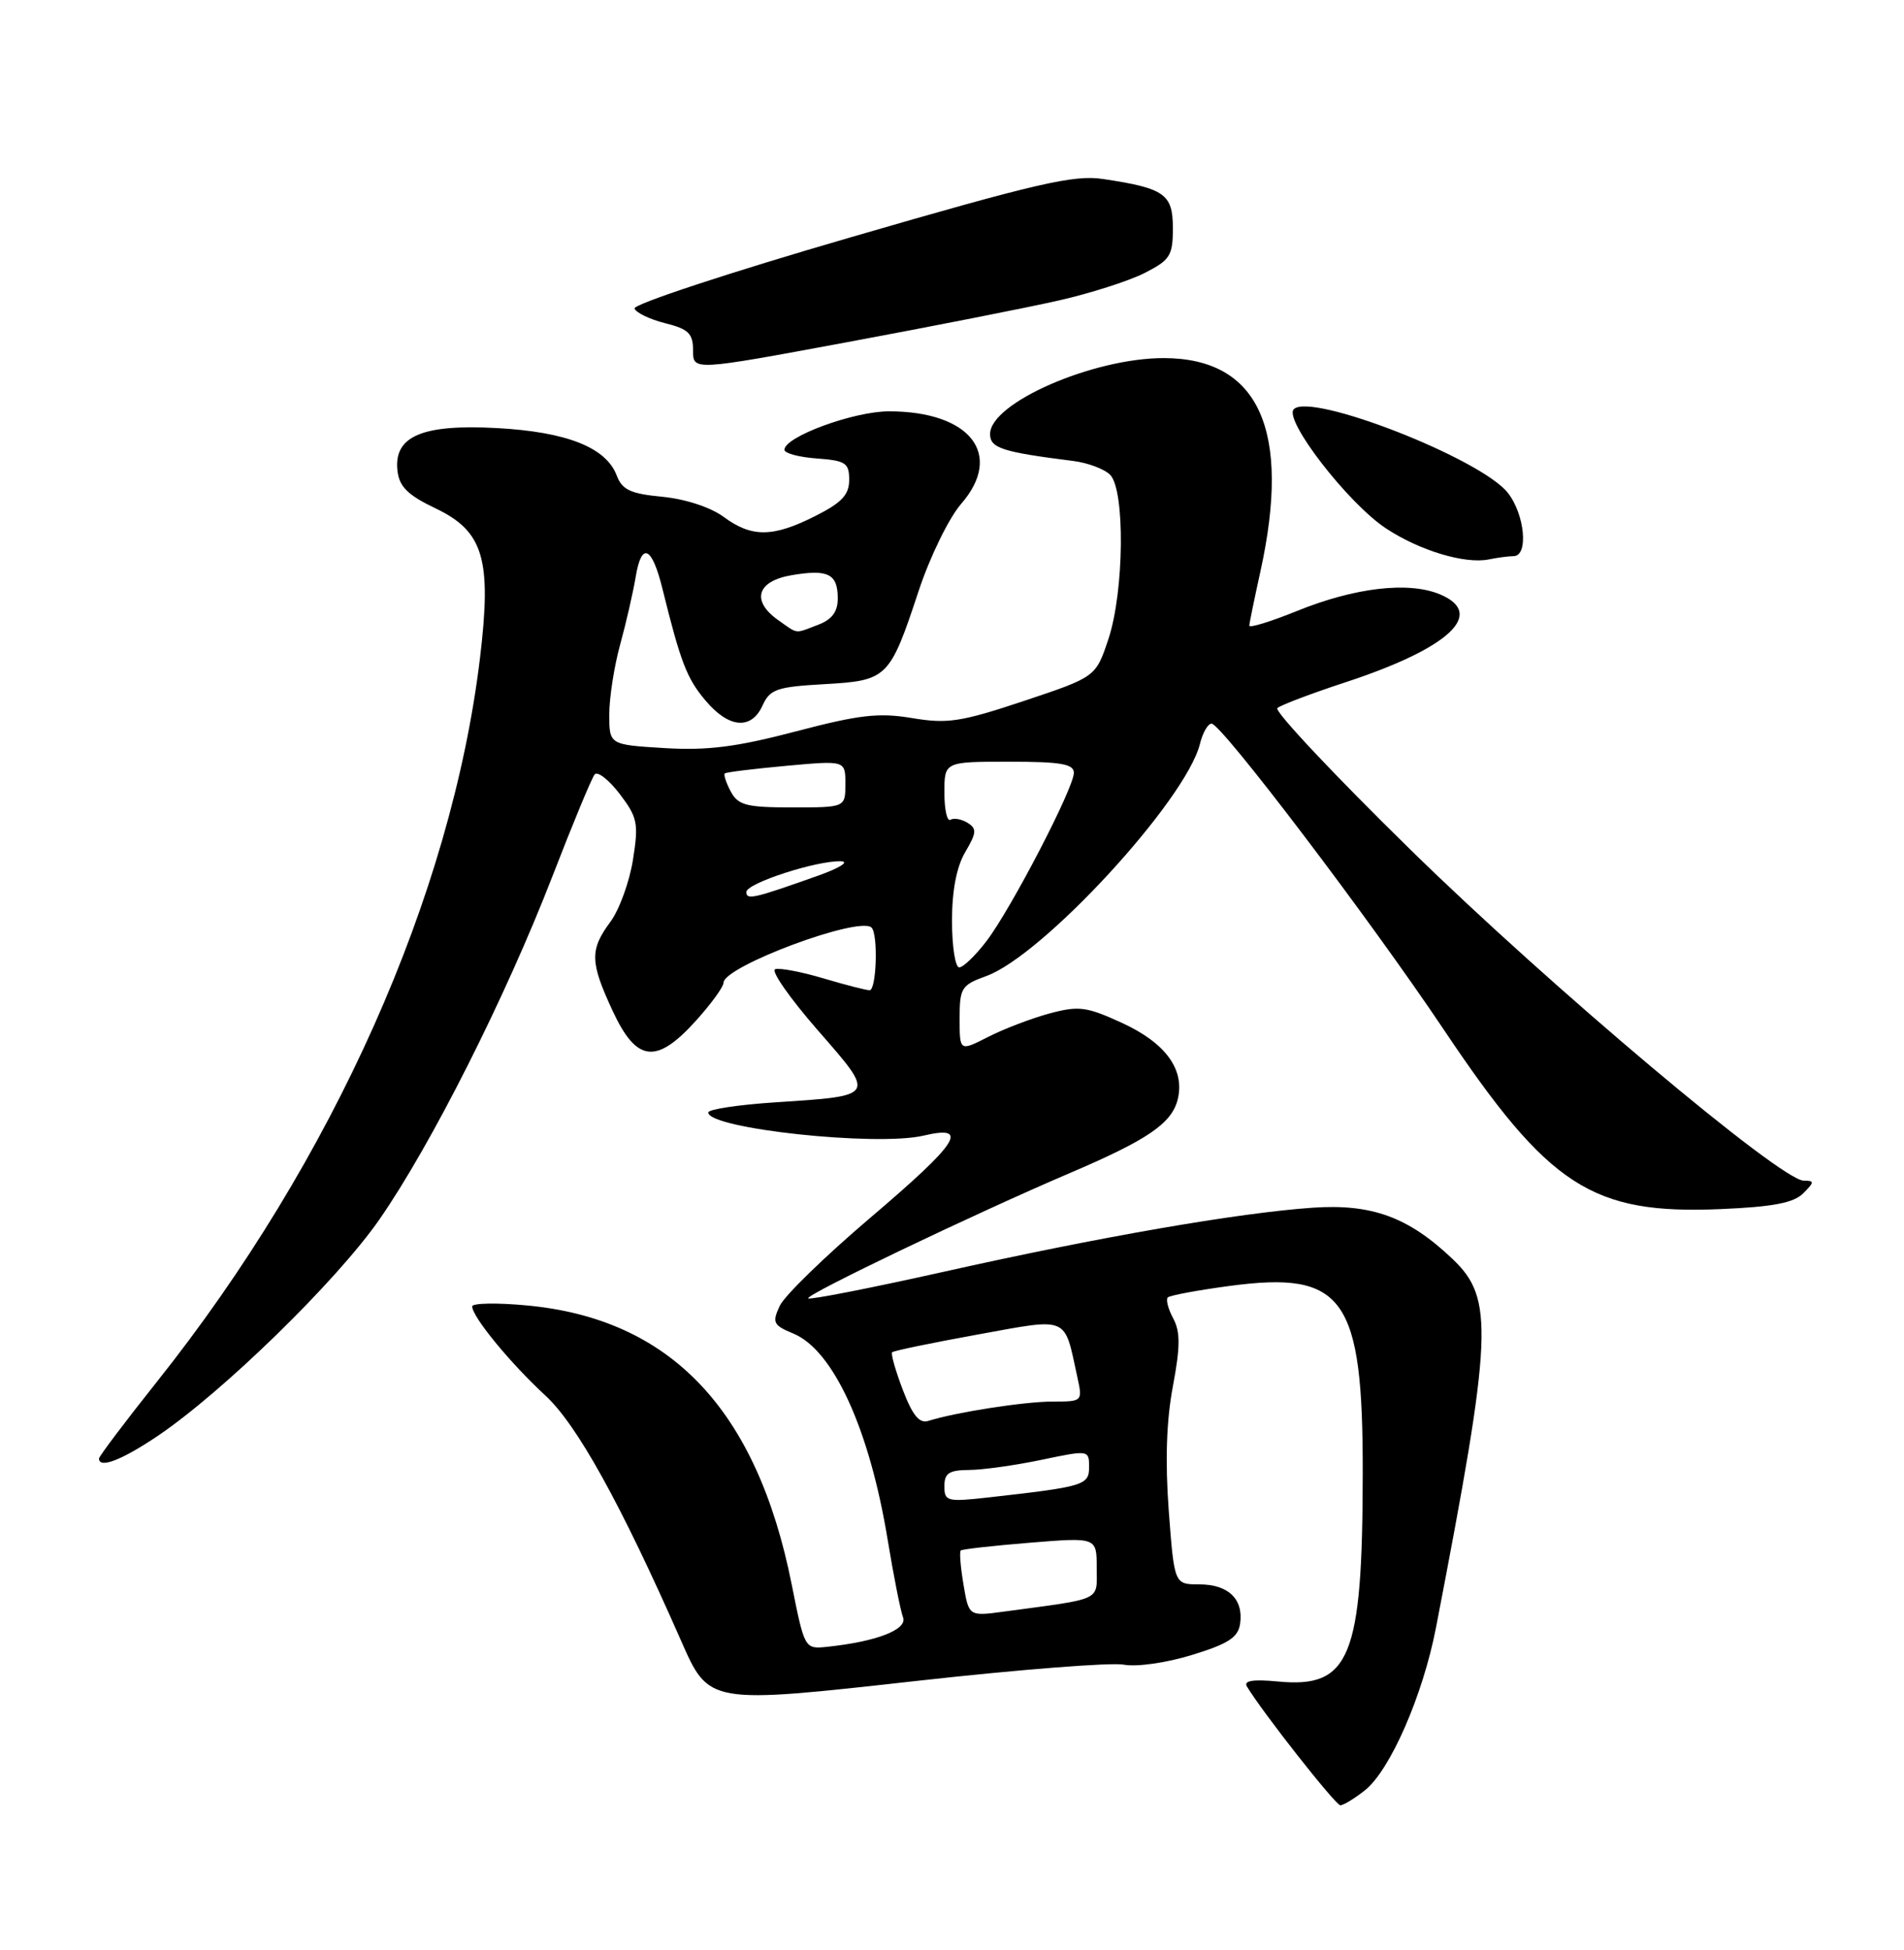 <?xml version="1.0" encoding="UTF-8" standalone="no"?>
<!DOCTYPE svg PUBLIC "-//W3C//DTD SVG 1.1//EN" "http://www.w3.org/Graphics/SVG/1.1/DTD/svg11.dtd" >
<svg xmlns="http://www.w3.org/2000/svg" xmlns:xlink="http://www.w3.org/1999/xlink" version="1.1" viewBox="0 0 250 256">
 <g >
 <path fill="currentColor"
d=" M 179.20 235.05 C 182.51 232.45 186.82 222.60 188.54 213.72 C 196.01 175.05 196.21 170.49 190.71 165.27 C 184.94 159.78 180.13 158.02 172.37 158.55 C 162.63 159.22 144.35 162.39 124.01 166.94 C 114.39 169.09 106.34 170.67 106.12 170.45 C 105.68 170.01 127.97 159.34 140.50 153.99 C 150.67 149.65 153.84 147.49 154.63 144.36 C 155.61 140.43 153.06 136.92 147.30 134.28 C 142.65 132.15 141.64 132.02 137.80 133.05 C 135.44 133.69 131.82 135.07 129.76 136.12 C 126.00 138.04 126.00 138.04 126.00 133.72 C 126.00 129.69 126.24 129.32 129.50 128.14 C 136.94 125.45 155.69 105.08 157.55 97.68 C 157.91 96.20 158.60 95.00 159.08 95.00 C 160.37 95.00 179.87 120.69 189.53 135.11 C 203.40 155.82 209.02 159.46 225.99 158.73 C 232.77 158.44 235.51 157.92 236.76 156.67 C 238.25 155.18 238.26 155.00 236.84 155.00 C 233.83 155.00 203.51 129.49 185.23 111.58 C 175.17 101.73 167.29 93.35 167.72 92.96 C 168.15 92.57 172.19 91.04 176.70 89.56 C 190.31 85.09 195.17 80.55 189.03 78.01 C 184.91 76.31 177.85 77.14 170.25 80.23 C 166.81 81.62 164.02 82.48 164.04 82.13 C 164.05 81.79 164.71 78.58 165.50 75.00 C 169.57 56.48 165.31 47.05 152.84 47.01 C 143.54 46.99 130.00 52.89 130.00 56.98 C 130.00 58.83 131.58 59.34 140.94 60.52 C 142.83 60.76 145.00 61.57 145.76 62.33 C 147.74 64.32 147.61 77.65 145.54 83.89 C 143.88 88.87 143.88 88.87 134.45 92.02 C 126.17 94.78 124.39 95.05 119.76 94.27 C 115.38 93.54 112.83 93.83 104.50 96.02 C 96.70 98.07 92.90 98.55 87.25 98.21 C 80.00 97.77 80.00 97.77 80.00 93.79 C 80.00 91.60 80.64 87.49 81.42 84.65 C 82.20 81.82 83.12 77.80 83.47 75.72 C 84.24 71.09 85.60 71.70 86.98 77.29 C 89.37 86.96 90.18 89.06 92.62 91.95 C 95.69 95.61 98.65 95.87 100.13 92.61 C 101.10 90.48 102.00 90.17 108.22 89.82 C 116.53 89.35 116.82 89.06 120.61 77.61 C 122.10 73.10 124.59 68.01 126.20 66.15 C 131.83 59.67 127.41 54.01 116.74 54.00 C 112.08 54.00 103.00 57.34 103.00 59.05 C 103.00 59.51 104.91 60.02 107.25 60.19 C 111.03 60.47 111.50 60.77 111.50 63.00 C 111.50 64.96 110.53 65.99 107.04 67.75 C 101.47 70.56 98.71 70.58 95.02 67.86 C 93.31 66.60 90.02 65.52 86.99 65.22 C 82.77 64.82 81.69 64.31 80.97 62.41 C 79.57 58.74 74.41 56.70 65.26 56.20 C 55.42 55.66 51.67 57.27 52.19 61.81 C 52.43 63.90 53.54 65.00 57.21 66.75 C 63.49 69.75 64.58 73.42 63.03 86.34 C 59.28 117.51 43.76 152.31 20.65 181.34 C 16.44 186.63 13.00 191.19 13.00 191.48 C 13.00 192.84 15.99 191.69 20.68 188.53 C 29.26 182.75 44.18 168.19 49.80 160.12 C 56.59 150.35 66.38 130.94 72.55 115.00 C 75.21 108.12 77.70 102.12 78.08 101.67 C 78.46 101.21 79.93 102.36 81.36 104.22 C 83.71 107.31 83.87 108.08 83.11 112.87 C 82.65 115.77 81.32 119.44 80.14 121.03 C 77.42 124.71 77.46 126.30 80.46 132.75 C 83.59 139.46 86.18 139.76 91.38 134.00 C 93.37 131.80 95.00 129.55 95.00 129.02 C 95.00 126.87 112.88 120.21 114.44 121.78 C 115.32 122.66 115.09 130.00 114.18 130.00 C 113.73 130.00 111.00 129.30 108.11 128.44 C 105.22 127.58 102.37 127.04 101.78 127.24 C 101.19 127.44 103.69 131.02 107.33 135.20 C 115.03 144.02 115.14 143.84 101.75 144.72 C 96.94 145.04 93.00 145.63 93.00 146.05 C 93.00 148.17 115.06 150.54 121.25 149.09 C 127.42 147.64 125.90 149.99 114.25 159.89 C 108.34 164.92 102.99 170.11 102.38 171.44 C 101.36 173.63 101.53 173.98 104.16 175.07 C 109.42 177.24 114.17 187.63 116.55 202.13 C 117.33 206.87 118.24 211.46 118.57 212.32 C 119.19 213.93 115.08 215.52 108.58 216.20 C 105.66 216.50 105.64 216.47 103.95 208.00 C 99.37 185.04 88.06 173.14 69.18 171.38 C 65.23 171.01 62.00 171.07 62.00 171.51 C 62.00 172.87 67.01 178.97 71.59 183.19 C 75.76 187.03 81.49 197.38 89.36 215.25 C 93.12 223.79 92.83 223.74 120.77 220.63 C 133.88 219.17 145.93 218.23 147.55 218.54 C 149.21 218.86 153.12 218.31 156.50 217.27 C 161.29 215.80 162.57 214.97 162.83 213.16 C 163.29 209.93 161.28 208.00 157.47 208.00 C 154.19 208.00 154.19 208.00 153.46 198.34 C 152.98 191.86 153.15 186.49 154.00 182.02 C 154.98 176.78 154.99 174.86 154.05 173.09 C 153.38 171.85 153.06 170.61 153.33 170.33 C 153.61 170.06 157.27 169.38 161.46 168.82 C 176.48 166.81 178.97 170.32 178.93 193.50 C 178.90 217.66 177.26 221.66 167.79 220.75 C 164.52 220.44 163.27 220.64 163.72 221.40 C 165.72 224.74 175.36 237.00 175.99 237.00 C 176.40 237.00 177.84 236.12 179.20 235.05 Z  M 198.75 73.01 C 200.72 72.99 200.22 67.54 197.98 64.70 C 194.44 60.20 172.12 51.48 169.88 53.72 C 168.51 55.09 176.99 66.07 181.97 69.36 C 186.38 72.28 192.35 74.08 195.50 73.44 C 196.60 73.21 198.06 73.02 198.75 73.01 Z  M 139.00 39.45 C 143.12 38.52 148.19 36.90 150.25 35.86 C 153.64 34.14 154.00 33.58 154.00 29.95 C 154.00 25.47 152.92 24.71 144.83 23.50 C 141.01 22.92 136.13 24.05 111.67 31.16 C 95.90 35.74 83.14 39.94 83.32 40.50 C 83.50 41.05 85.31 41.92 87.33 42.43 C 90.41 43.20 91.00 43.78 91.00 46.02 C 91.00 48.68 91.00 48.68 111.25 44.92 C 122.39 42.85 134.88 40.39 139.00 39.45 Z  M 126.51 208.03 C 126.12 205.74 125.96 203.72 126.15 203.55 C 126.34 203.38 130.44 202.92 135.25 202.53 C 144.00 201.82 144.00 201.82 144.00 205.82 C 144.00 210.25 144.93 209.81 131.85 211.57 C 127.21 212.20 127.21 212.20 126.51 208.03 Z  M 124.00 195.12 C 124.00 193.40 124.61 193.00 127.25 192.98 C 129.04 192.97 133.31 192.37 136.75 191.65 C 142.95 190.35 143.00 190.36 143.00 192.58 C 143.00 194.98 142.39 195.17 129.75 196.59 C 124.36 197.19 124.00 197.10 124.00 195.12 Z  M 118.54 182.46 C 117.58 179.94 116.95 177.72 117.14 177.53 C 117.34 177.33 122.37 176.29 128.32 175.21 C 140.49 173.00 139.69 172.67 141.45 180.75 C 142.16 183.99 142.14 184.00 138.22 184.00 C 134.52 184.00 125.51 185.40 121.89 186.54 C 120.72 186.91 119.82 185.82 118.54 182.46 Z  M 125.00 120.90 C 125.00 116.91 125.60 113.79 126.74 111.86 C 128.23 109.33 128.28 108.79 127.04 108.02 C 126.24 107.53 125.24 107.35 124.80 107.62 C 124.36 107.90 124.00 106.29 124.00 104.06 C 124.00 100.00 124.00 100.00 132.50 100.00 C 139.28 100.00 141.00 100.29 141.00 101.46 C 141.00 103.45 132.77 119.30 129.53 123.55 C 128.08 125.45 126.47 127.00 125.95 127.00 C 125.43 127.00 125.00 124.26 125.00 120.90 Z  M 98.00 117.11 C 98.00 115.95 107.23 112.96 110.43 113.07 C 111.57 113.11 110.25 113.95 107.50 114.93 C 98.98 117.96 98.00 118.19 98.00 117.11 Z  M 95.95 103.91 C 95.34 102.77 94.99 101.70 95.17 101.54 C 95.35 101.37 98.99 100.93 103.25 100.54 C 111.00 99.83 111.00 99.83 111.00 102.91 C 111.00 106.00 111.00 106.00 104.04 106.00 C 98.00 106.00 96.92 105.72 95.95 103.91 Z  M 102.22 81.44 C 98.59 78.90 99.36 76.28 103.96 75.51 C 108.75 74.70 110.00 75.34 110.00 78.58 C 110.00 80.31 109.23 81.34 107.43 82.02 C 104.28 83.22 104.85 83.29 102.22 81.44 Z "/>
</g>
</svg>